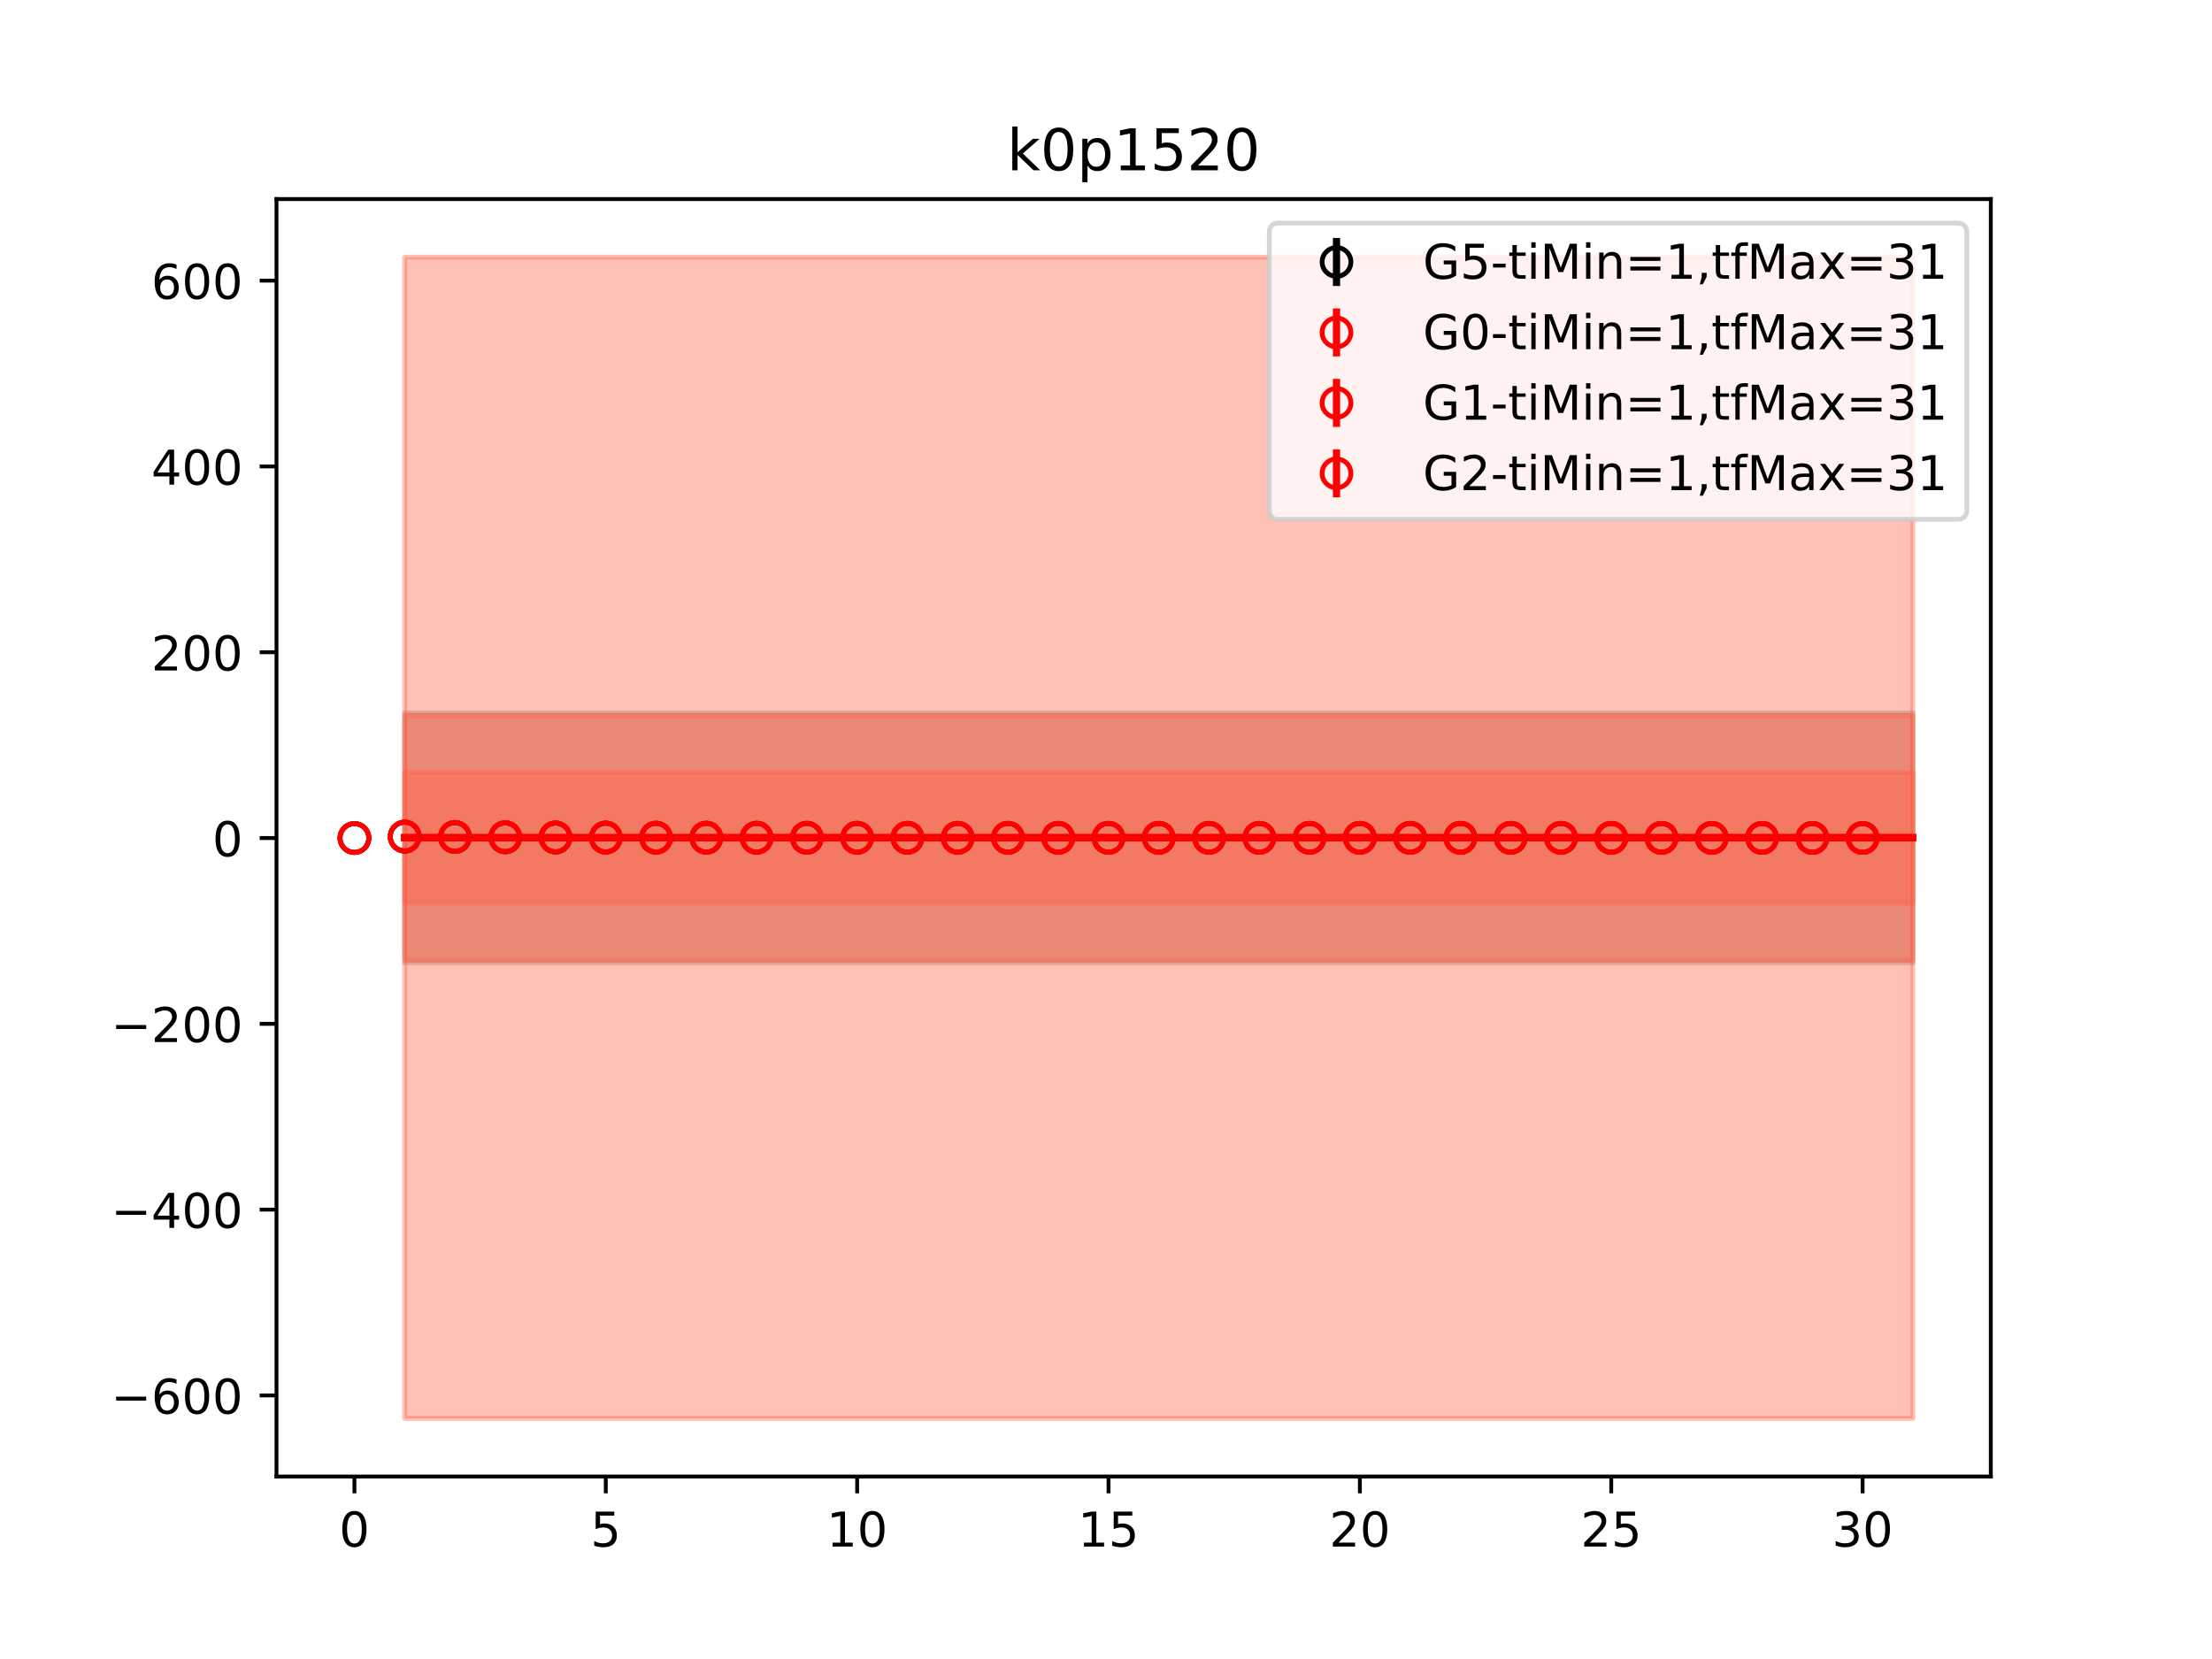 <?xml version="1.0" encoding="utf-8" standalone="no"?>
<!DOCTYPE svg PUBLIC "-//W3C//DTD SVG 1.1//EN"
  "http://www.w3.org/Graphics/SVG/1.1/DTD/svg11.dtd">
<!-- Created with matplotlib (https://matplotlib.org/) -->
<svg height="345.6pt" version="1.1" viewBox="0 0 460.8 345.6" width="460.8pt" xmlns="http://www.w3.org/2000/svg" xmlns:xlink="http://www.w3.org/1999/xlink">
 <defs>
  <style type="text/css">
*{stroke-linecap:butt;stroke-linejoin:round;}
  </style>
 </defs>
 <g id="figure_1">
  <g id="patch_1">
   <path d="M 0 345.6 
L 460.8 345.6 
L 460.8 0 
L 0 0 
z
" style="fill:#ffffff;"/>
  </g>
  <g id="axes_1">
   <g id="patch_2">
    <path d="M 57.6 307.584 
L 414.72 307.584 
L 414.72 41.472 
L 57.6 41.472 
z
" style="fill:#ffffff;"/>
   </g>
   <g id="PolyCollection_1">
    <defs>
     <path d="M 84.305 -197.082 
L 84.305 -145.045 
L 94.778 -145.045 
L 105.251 -145.045 
L 115.724 -145.045 
L 126.196 -145.045 
L 136.669 -145.045 
L 147.142 -145.045 
L 157.615 -145.045 
L 168.087 -145.045 
L 178.56 -145.045 
L 189.033 -145.045 
L 199.505 -145.045 
L 209.978 -145.045 
L 220.451 -145.045 
L 230.924 -145.045 
L 241.396 -145.045 
L 251.869 -145.045 
L 262.342 -145.045 
L 272.815 -145.045 
L 283.287 -145.045 
L 293.76 -145.045 
L 304.233 -145.045 
L 314.705 -145.045 
L 325.178 -145.045 
L 335.651 -145.045 
L 346.124 -145.045 
L 356.596 -145.045 
L 367.069 -145.045 
L 377.542 -145.045 
L 388.015 -145.045 
L 398.487 -145.045 
L 398.487 -197.082 
L 398.487 -197.082 
L 388.015 -197.082 
L 377.542 -197.082 
L 367.069 -197.082 
L 356.596 -197.082 
L 346.124 -197.082 
L 335.651 -197.082 
L 325.178 -197.082 
L 314.705 -197.082 
L 304.233 -197.082 
L 293.76 -197.082 
L 283.287 -197.082 
L 272.815 -197.082 
L 262.342 -197.082 
L 251.869 -197.082 
L 241.396 -197.082 
L 230.924 -197.082 
L 220.451 -197.082 
L 209.978 -197.082 
L 199.505 -197.082 
L 189.033 -197.082 
L 178.56 -197.082 
L 168.087 -197.082 
L 157.615 -197.082 
L 147.142 -197.082 
L 136.669 -197.082 
L 126.196 -197.082 
L 115.724 -197.082 
L 105.251 -197.082 
L 94.778 -197.082 
L 84.305 -197.082 
z
" id="me9e0070b69" style="stroke:#808080;stroke-opacity:0.4;"/>
    </defs>
    <g clip-path="url(#p651ba3a60d)">
     <use style="fill:#808080;fill-opacity:0.4;stroke:#808080;stroke-opacity:0.4;" x="0" xlink:href="#me9e0070b69" y="345.6"/>
    </g>
   </g>
   <g id="PolyCollection_2">
    <defs>
     <path d="M 84.305 -196.526 
L 84.305 -145.618 
L 94.778 -145.618 
L 105.251 -145.618 
L 115.724 -145.618 
L 126.196 -145.618 
L 136.669 -145.618 
L 147.142 -145.618 
L 157.615 -145.618 
L 168.087 -145.618 
L 178.56 -145.618 
L 189.033 -145.618 
L 199.505 -145.618 
L 209.978 -145.618 
L 220.451 -145.618 
L 230.924 -145.618 
L 241.396 -145.618 
L 251.869 -145.618 
L 262.342 -145.618 
L 272.815 -145.618 
L 283.287 -145.618 
L 293.76 -145.618 
L 304.233 -145.618 
L 314.705 -145.618 
L 325.178 -145.618 
L 335.651 -145.618 
L 346.124 -145.618 
L 356.596 -145.618 
L 367.069 -145.618 
L 377.542 -145.618 
L 388.015 -145.618 
L 398.487 -145.618 
L 398.487 -196.526 
L 398.487 -196.526 
L 388.015 -196.526 
L 377.542 -196.526 
L 367.069 -196.526 
L 356.596 -196.526 
L 346.124 -196.526 
L 335.651 -196.526 
L 325.178 -196.526 
L 314.705 -196.526 
L 304.233 -196.526 
L 293.76 -196.526 
L 283.287 -196.526 
L 272.815 -196.526 
L 262.342 -196.526 
L 251.869 -196.526 
L 241.396 -196.526 
L 230.924 -196.526 
L 220.451 -196.526 
L 209.978 -196.526 
L 199.505 -196.526 
L 189.033 -196.526 
L 178.56 -196.526 
L 168.087 -196.526 
L 157.615 -196.526 
L 147.142 -196.526 
L 136.669 -196.526 
L 126.196 -196.526 
L 115.724 -196.526 
L 105.251 -196.526 
L 94.778 -196.526 
L 84.305 -196.526 
z
" id="med0feea70b" style="stroke:#ff6347;stroke-opacity:0.4;"/>
    </defs>
    <g clip-path="url(#p651ba3a60d)">
     <use style="fill:#ff6347;fill-opacity:0.4;stroke:#ff6347;stroke-opacity:0.4;" x="0" xlink:href="#med0feea70b" y="345.6"/>
    </g>
   </g>
   <g id="PolyCollection_3">
    <defs>
     <path d="M 84.305 -184.692 
L 84.305 -157.491 
L 94.778 -157.491 
L 105.251 -157.491 
L 115.724 -157.491 
L 126.196 -157.491 
L 136.669 -157.491 
L 147.142 -157.491 
L 157.615 -157.491 
L 168.087 -157.491 
L 178.56 -157.491 
L 189.033 -157.491 
L 199.505 -157.491 
L 209.978 -157.491 
L 220.451 -157.491 
L 230.924 -157.491 
L 241.396 -157.491 
L 251.869 -157.491 
L 262.342 -157.491 
L 272.815 -157.491 
L 283.287 -157.491 
L 293.76 -157.491 
L 304.233 -157.491 
L 314.705 -157.491 
L 325.178 -157.491 
L 335.651 -157.491 
L 346.124 -157.491 
L 356.596 -157.491 
L 367.069 -157.491 
L 377.542 -157.491 
L 388.015 -157.491 
L 398.487 -157.491 
L 398.487 -184.692 
L 398.487 -184.692 
L 388.015 -184.692 
L 377.542 -184.692 
L 367.069 -184.692 
L 356.596 -184.692 
L 346.124 -184.692 
L 335.651 -184.692 
L 325.178 -184.692 
L 314.705 -184.692 
L 304.233 -184.692 
L 293.76 -184.692 
L 283.287 -184.692 
L 272.815 -184.692 
L 262.342 -184.692 
L 251.869 -184.692 
L 241.396 -184.692 
L 230.924 -184.692 
L 220.451 -184.692 
L 209.978 -184.692 
L 199.505 -184.692 
L 189.033 -184.692 
L 178.56 -184.692 
L 168.087 -184.692 
L 157.615 -184.692 
L 147.142 -184.692 
L 136.669 -184.692 
L 126.196 -184.692 
L 115.724 -184.692 
L 105.251 -184.692 
L 94.778 -184.692 
L 84.305 -184.692 
z
" id="m59a3d20f2b" style="stroke:#ff6347;stroke-opacity:0.4;"/>
    </defs>
    <g clip-path="url(#p651ba3a60d)">
     <use style="fill:#ff6347;fill-opacity:0.4;stroke:#ff6347;stroke-opacity:0.4;" x="0" xlink:href="#m59a3d20f2b" y="345.6"/>
    </g>
   </g>
   <g id="PolyCollection_4">
    <defs>
     <path d="M 84.305 -292.032 
L 84.305 -50.112 
L 94.778 -50.112 
L 105.251 -50.112 
L 115.724 -50.112 
L 126.196 -50.112 
L 136.669 -50.112 
L 147.142 -50.112 
L 157.615 -50.112 
L 168.087 -50.112 
L 178.56 -50.112 
L 189.033 -50.112 
L 199.505 -50.112 
L 209.978 -50.112 
L 220.451 -50.112 
L 230.924 -50.112 
L 241.396 -50.112 
L 251.869 -50.112 
L 262.342 -50.112 
L 272.815 -50.112 
L 283.287 -50.112 
L 293.76 -50.112 
L 304.233 -50.112 
L 314.705 -50.112 
L 325.178 -50.112 
L 335.651 -50.112 
L 346.124 -50.112 
L 356.596 -50.112 
L 367.069 -50.112 
L 377.542 -50.112 
L 388.015 -50.112 
L 398.487 -50.112 
L 398.487 -292.032 
L 398.487 -292.032 
L 388.015 -292.032 
L 377.542 -292.032 
L 367.069 -292.032 
L 356.596 -292.032 
L 346.124 -292.032 
L 335.651 -292.032 
L 325.178 -292.032 
L 314.705 -292.032 
L 304.233 -292.032 
L 293.76 -292.032 
L 283.287 -292.032 
L 272.815 -292.032 
L 262.342 -292.032 
L 251.869 -292.032 
L 241.396 -292.032 
L 230.924 -292.032 
L 220.451 -292.032 
L 209.978 -292.032 
L 199.505 -292.032 
L 189.033 -292.032 
L 178.56 -292.032 
L 168.087 -292.032 
L 157.615 -292.032 
L 147.142 -292.032 
L 136.669 -292.032 
L 126.196 -292.032 
L 115.724 -292.032 
L 105.251 -292.032 
L 94.778 -292.032 
L 84.305 -292.032 
z
" id="m0154c5fe81" style="stroke:#ff6347;stroke-opacity:0.4;"/>
    </defs>
    <g clip-path="url(#p651ba3a60d)">
     <use style="fill:#ff6347;fill-opacity:0.4;stroke:#ff6347;stroke-opacity:0.4;" x="0" xlink:href="#m0154c5fe81" y="345.6"/>
    </g>
   </g>
   <g id="matplotlib.axis_1">
    <g id="xtick_1">
     <g id="line2d_1">
      <defs>
       <path d="M 0 0 
L 0 3.5 
" id="m18cfafed11" style="stroke:#000000;stroke-width:0.8;"/>
      </defs>
      <g>
       <use style="stroke:#000000;stroke-width:0.8;" x="73.833" xlink:href="#m18cfafed11" y="307.584"/>
      </g>
     </g>
     <g id="text_1">
      <!-- 0 -->
      <defs>
       <path d="M 31.781 66.406 
Q 24.172 66.406 20.328 58.906 
Q 16.5 51.422 16.5 36.375 
Q 16.5 21.391 20.328 13.891 
Q 24.172 6.391 31.781 6.391 
Q 39.453 6.391 43.281 13.891 
Q 47.125 21.391 47.125 36.375 
Q 47.125 51.422 43.281 58.906 
Q 39.453 66.406 31.781 66.406 
z
M 31.781 74.219 
Q 44.047 74.219 50.516 64.516 
Q 56.984 54.828 56.984 36.375 
Q 56.984 17.969 50.516 8.266 
Q 44.047 -1.422 31.781 -1.422 
Q 19.531 -1.422 13.062 8.266 
Q 6.594 17.969 6.594 36.375 
Q 6.594 54.828 13.062 64.516 
Q 19.531 74.219 31.781 74.219 
z
" id="DejaVuSans-48"/>
      </defs>
      <g transform="translate(70.651 322.182)scale(0.1 -0.1)">
       <use xlink:href="#DejaVuSans-48"/>
      </g>
     </g>
    </g>
    <g id="xtick_2">
     <g id="line2d_2">
      <g>
       <use style="stroke:#000000;stroke-width:0.8;" x="126.196" xlink:href="#m18cfafed11" y="307.584"/>
      </g>
     </g>
     <g id="text_2">
      <!-- 5 -->
      <defs>
       <path d="M 10.797 72.906 
L 49.516 72.906 
L 49.516 64.594 
L 19.828 64.594 
L 19.828 46.734 
Q 21.969 47.469 24.109 47.828 
Q 26.266 48.188 28.422 48.188 
Q 40.625 48.188 47.75 41.5 
Q 54.891 34.812 54.891 23.391 
Q 54.891 11.625 47.562 5.094 
Q 40.234 -1.422 26.906 -1.422 
Q 22.312 -1.422 17.547 -0.641 
Q 12.797 0.141 7.719 1.703 
L 7.719 11.625 
Q 12.109 9.234 16.797 8.062 
Q 21.484 6.891 26.703 6.891 
Q 35.156 6.891 40.078 11.328 
Q 45.016 15.766 45.016 23.391 
Q 45.016 31 40.078 35.438 
Q 35.156 39.891 26.703 39.891 
Q 22.75 39.891 18.812 39.016 
Q 14.891 38.141 10.797 36.281 
z
" id="DejaVuSans-53"/>
      </defs>
      <g transform="translate(123.015 322.182)scale(0.1 -0.1)">
       <use xlink:href="#DejaVuSans-53"/>
      </g>
     </g>
    </g>
    <g id="xtick_3">
     <g id="line2d_3">
      <g>
       <use style="stroke:#000000;stroke-width:0.8;" x="178.56" xlink:href="#m18cfafed11" y="307.584"/>
      </g>
     </g>
     <g id="text_3">
      <!-- 10 -->
      <defs>
       <path d="M 12.406 8.297 
L 28.516 8.297 
L 28.516 63.922 
L 10.984 60.406 
L 10.984 69.391 
L 28.422 72.906 
L 38.281 72.906 
L 38.281 8.297 
L 54.391 8.297 
L 54.391 0 
L 12.406 0 
z
" id="DejaVuSans-49"/>
      </defs>
      <g transform="translate(172.197 322.182)scale(0.1 -0.1)">
       <use xlink:href="#DejaVuSans-49"/>
       <use x="63.623" xlink:href="#DejaVuSans-48"/>
      </g>
     </g>
    </g>
    <g id="xtick_4">
     <g id="line2d_4">
      <g>
       <use style="stroke:#000000;stroke-width:0.8;" x="230.924" xlink:href="#m18cfafed11" y="307.584"/>
      </g>
     </g>
     <g id="text_4">
      <!-- 15 -->
      <g transform="translate(224.561 322.182)scale(0.1 -0.1)">
       <use xlink:href="#DejaVuSans-49"/>
       <use x="63.623" xlink:href="#DejaVuSans-53"/>
      </g>
     </g>
    </g>
    <g id="xtick_5">
     <g id="line2d_5">
      <g>
       <use style="stroke:#000000;stroke-width:0.8;" x="283.287" xlink:href="#m18cfafed11" y="307.584"/>
      </g>
     </g>
     <g id="text_5">
      <!-- 20 -->
      <defs>
       <path d="M 19.188 8.297 
L 53.609 8.297 
L 53.609 0 
L 7.328 0 
L 7.328 8.297 
Q 12.938 14.109 22.625 23.891 
Q 32.328 33.688 34.812 36.531 
Q 39.547 41.844 41.422 45.531 
Q 43.312 49.219 43.312 52.781 
Q 43.312 58.594 39.234 62.25 
Q 35.156 65.922 28.609 65.922 
Q 23.969 65.922 18.812 64.312 
Q 13.672 62.703 7.812 59.422 
L 7.812 69.391 
Q 13.766 71.781 18.938 73 
Q 24.125 74.219 28.422 74.219 
Q 39.75 74.219 46.484 68.547 
Q 53.219 62.891 53.219 53.422 
Q 53.219 48.922 51.531 44.891 
Q 49.859 40.875 45.406 35.406 
Q 44.188 33.984 37.641 27.219 
Q 31.109 20.453 19.188 8.297 
z
" id="DejaVuSans-50"/>
      </defs>
      <g transform="translate(276.925 322.182)scale(0.1 -0.1)">
       <use xlink:href="#DejaVuSans-50"/>
       <use x="63.623" xlink:href="#DejaVuSans-48"/>
      </g>
     </g>
    </g>
    <g id="xtick_6">
     <g id="line2d_6">
      <g>
       <use style="stroke:#000000;stroke-width:0.8;" x="335.651" xlink:href="#m18cfafed11" y="307.584"/>
      </g>
     </g>
     <g id="text_6">
      <!-- 25 -->
      <g transform="translate(329.288 322.182)scale(0.1 -0.1)">
       <use xlink:href="#DejaVuSans-50"/>
       <use x="63.623" xlink:href="#DejaVuSans-53"/>
      </g>
     </g>
    </g>
    <g id="xtick_7">
     <g id="line2d_7">
      <g>
       <use style="stroke:#000000;stroke-width:0.8;" x="388.015" xlink:href="#m18cfafed11" y="307.584"/>
      </g>
     </g>
     <g id="text_7">
      <!-- 30 -->
      <defs>
       <path d="M 40.578 39.312 
Q 47.656 37.797 51.625 33 
Q 55.609 28.219 55.609 21.188 
Q 55.609 10.406 48.188 4.484 
Q 40.766 -1.422 27.094 -1.422 
Q 22.516 -1.422 17.656 -0.516 
Q 12.797 0.391 7.625 2.203 
L 7.625 11.719 
Q 11.719 9.328 16.594 8.109 
Q 21.484 6.891 26.812 6.891 
Q 36.078 6.891 40.938 10.547 
Q 45.797 14.203 45.797 21.188 
Q 45.797 27.641 41.281 31.266 
Q 36.766 34.906 28.719 34.906 
L 20.219 34.906 
L 20.219 43.016 
L 29.109 43.016 
Q 36.375 43.016 40.234 45.922 
Q 44.094 48.828 44.094 54.297 
Q 44.094 59.906 40.109 62.906 
Q 36.141 65.922 28.719 65.922 
Q 24.656 65.922 20.016 65.031 
Q 15.375 64.156 9.812 62.312 
L 9.812 71.094 
Q 15.438 72.656 20.344 73.438 
Q 25.25 74.219 29.594 74.219 
Q 40.828 74.219 47.359 69.109 
Q 53.906 64.016 53.906 55.328 
Q 53.906 49.266 50.438 45.094 
Q 46.969 40.922 40.578 39.312 
z
" id="DejaVuSans-51"/>
      </defs>
      <g transform="translate(381.652 322.182)scale(0.1 -0.1)">
       <use xlink:href="#DejaVuSans-51"/>
       <use x="63.623" xlink:href="#DejaVuSans-48"/>
      </g>
     </g>
    </g>
   </g>
   <g id="matplotlib.axis_2">
    <g id="ytick_1">
     <g id="line2d_8">
      <defs>
       <path d="M 0 0 
L -3.5 0 
" id="mcfdf886333" style="stroke:#000000;stroke-width:0.8;"/>
      </defs>
      <g>
       <use style="stroke:#000000;stroke-width:0.8;" x="57.6" xlink:href="#mcfdf886333" y="290.694"/>
      </g>
     </g>
     <g id="text_8">
      <!-- −600 -->
      <defs>
       <path d="M 10.594 35.5 
L 73.188 35.5 
L 73.188 27.203 
L 10.594 27.203 
z
" id="DejaVuSans-8722"/>
       <path d="M 33.016 40.375 
Q 26.375 40.375 22.484 35.828 
Q 18.609 31.297 18.609 23.391 
Q 18.609 15.531 22.484 10.953 
Q 26.375 6.391 33.016 6.391 
Q 39.656 6.391 43.531 10.953 
Q 47.406 15.531 47.406 23.391 
Q 47.406 31.297 43.531 35.828 
Q 39.656 40.375 33.016 40.375 
z
M 52.594 71.297 
L 52.594 62.312 
Q 48.875 64.062 45.094 64.984 
Q 41.312 65.922 37.594 65.922 
Q 27.828 65.922 22.672 59.328 
Q 17.531 52.734 16.797 39.406 
Q 19.672 43.656 24.016 45.922 
Q 28.375 48.188 33.594 48.188 
Q 44.578 48.188 50.953 41.516 
Q 57.328 34.859 57.328 23.391 
Q 57.328 12.156 50.688 5.359 
Q 44.047 -1.422 33.016 -1.422 
Q 20.359 -1.422 13.672 8.266 
Q 6.984 17.969 6.984 36.375 
Q 6.984 53.656 15.188 63.938 
Q 23.391 74.219 37.203 74.219 
Q 40.922 74.219 44.703 73.484 
Q 48.484 72.75 52.594 71.297 
z
" id="DejaVuSans-54"/>
      </defs>
      <g transform="translate(23.133 294.494)scale(0.1 -0.1)">
       <use xlink:href="#DejaVuSans-8722"/>
       <use x="83.789" xlink:href="#DejaVuSans-54"/>
       <use x="147.412" xlink:href="#DejaVuSans-48"/>
       <use x="211.035" xlink:href="#DejaVuSans-48"/>
      </g>
     </g>
    </g>
    <g id="ytick_2">
     <g id="line2d_9">
      <g>
       <use style="stroke:#000000;stroke-width:0.8;" x="57.6" xlink:href="#mcfdf886333" y="251.988"/>
      </g>
     </g>
     <g id="text_9">
      <!-- −400 -->
      <defs>
       <path d="M 37.797 64.312 
L 12.891 25.391 
L 37.797 25.391 
z
M 35.203 72.906 
L 47.609 72.906 
L 47.609 25.391 
L 58.016 25.391 
L 58.016 17.188 
L 47.609 17.188 
L 47.609 0 
L 37.797 0 
L 37.797 17.188 
L 4.891 17.188 
L 4.891 26.703 
z
" id="DejaVuSans-52"/>
      </defs>
      <g transform="translate(23.133 255.788)scale(0.1 -0.1)">
       <use xlink:href="#DejaVuSans-8722"/>
       <use x="83.789" xlink:href="#DejaVuSans-52"/>
       <use x="147.412" xlink:href="#DejaVuSans-48"/>
       <use x="211.035" xlink:href="#DejaVuSans-48"/>
      </g>
     </g>
    </g>
    <g id="ytick_3">
     <g id="line2d_10">
      <g>
       <use style="stroke:#000000;stroke-width:0.8;" x="57.6" xlink:href="#mcfdf886333" y="213.282"/>
      </g>
     </g>
     <g id="text_10">
      <!-- −200 -->
      <g transform="translate(23.133 217.081)scale(0.1 -0.1)">
       <use xlink:href="#DejaVuSans-8722"/>
       <use x="83.789" xlink:href="#DejaVuSans-50"/>
       <use x="147.412" xlink:href="#DejaVuSans-48"/>
       <use x="211.035" xlink:href="#DejaVuSans-48"/>
      </g>
     </g>
    </g>
    <g id="ytick_4">
     <g id="line2d_11">
      <g>
       <use style="stroke:#000000;stroke-width:0.8;" x="57.6" xlink:href="#mcfdf886333" y="174.576"/>
      </g>
     </g>
     <g id="text_11">
      <!-- 0 -->
      <g transform="translate(44.237 178.375)scale(0.1 -0.1)">
       <use xlink:href="#DejaVuSans-48"/>
      </g>
     </g>
    </g>
    <g id="ytick_5">
     <g id="line2d_12">
      <g>
       <use style="stroke:#000000;stroke-width:0.8;" x="57.6" xlink:href="#mcfdf886333" y="135.87"/>
      </g>
     </g>
     <g id="text_12">
      <!-- 200 -->
      <g transform="translate(31.512 139.669)scale(0.1 -0.1)">
       <use xlink:href="#DejaVuSans-50"/>
       <use x="63.623" xlink:href="#DejaVuSans-48"/>
       <use x="127.246" xlink:href="#DejaVuSans-48"/>
      </g>
     </g>
    </g>
    <g id="ytick_6">
     <g id="line2d_13">
      <g>
       <use style="stroke:#000000;stroke-width:0.8;" x="57.6" xlink:href="#mcfdf886333" y="97.164"/>
      </g>
     </g>
     <g id="text_13">
      <!-- 400 -->
      <g transform="translate(31.512 100.963)scale(0.1 -0.1)">
       <use xlink:href="#DejaVuSans-52"/>
       <use x="63.623" xlink:href="#DejaVuSans-48"/>
       <use x="127.246" xlink:href="#DejaVuSans-48"/>
      </g>
     </g>
    </g>
    <g id="ytick_7">
     <g id="line2d_14">
      <g>
       <use style="stroke:#000000;stroke-width:0.8;" x="57.6" xlink:href="#mcfdf886333" y="58.458"/>
      </g>
     </g>
     <g id="text_14">
      <!-- 600 -->
      <g transform="translate(31.512 62.257)scale(0.1 -0.1)">
       <use xlink:href="#DejaVuSans-54"/>
       <use x="63.623" xlink:href="#DejaVuSans-48"/>
       <use x="127.246" xlink:href="#DejaVuSans-48"/>
      </g>
     </g>
    </g>
   </g>
   <g id="LineCollection_1">
    <path clip-path="url(#p651ba3a60d)" d="M 73.833 174.576 
L 73.833 174.576 
" style="fill:none;stroke:#000000;stroke-width:1.5;"/>
    <path clip-path="url(#p651ba3a60d)" d="M 84.305 174.302 
L 84.305 174.302 
" style="fill:none;stroke:#000000;stroke-width:1.5;"/>
    <path clip-path="url(#p651ba3a60d)" d="M 94.778 174.382 
L 94.778 174.381 
" style="fill:none;stroke:#000000;stroke-width:1.5;"/>
    <path clip-path="url(#p651ba3a60d)" d="M 105.251 174.442 
L 105.251 174.441 
" style="fill:none;stroke:#000000;stroke-width:1.5;"/>
    <path clip-path="url(#p651ba3a60d)" d="M 115.724 174.48 
L 115.724 174.479 
" style="fill:none;stroke:#000000;stroke-width:1.5;"/>
    <path clip-path="url(#p651ba3a60d)" d="M 126.196 174.501 
L 126.196 174.501 
" style="fill:none;stroke:#000000;stroke-width:1.5;"/>
    <path clip-path="url(#p651ba3a60d)" d="M 136.669 174.514 
L 136.669 174.513 
" style="fill:none;stroke:#000000;stroke-width:1.5;"/>
    <path clip-path="url(#p651ba3a60d)" d="M 147.142 174.521 
L 147.142 174.52 
" style="fill:none;stroke:#000000;stroke-width:1.5;"/>
    <path clip-path="url(#p651ba3a60d)" d="M 157.615 174.526 
L 157.615 174.525 
" style="fill:none;stroke:#000000;stroke-width:1.5;"/>
    <path clip-path="url(#p651ba3a60d)" d="M 168.087 174.529 
L 168.087 174.528 
" style="fill:none;stroke:#000000;stroke-width:1.5;"/>
    <path clip-path="url(#p651ba3a60d)" d="M 178.56 174.531 
L 178.56 174.53 
" style="fill:none;stroke:#000000;stroke-width:1.5;"/>
    <path clip-path="url(#p651ba3a60d)" d="M 189.033 174.532 
L 189.033 174.532 
" style="fill:none;stroke:#000000;stroke-width:1.5;"/>
    <path clip-path="url(#p651ba3a60d)" d="M 199.505 174.533 
L 199.505 174.533 
" style="fill:none;stroke:#000000;stroke-width:1.5;"/>
    <path clip-path="url(#p651ba3a60d)" d="M 209.978 174.534 
L 209.978 174.534 
" style="fill:none;stroke:#000000;stroke-width:1.5;"/>
    <path clip-path="url(#p651ba3a60d)" d="M 220.451 174.535 
L 220.451 174.535 
" style="fill:none;stroke:#000000;stroke-width:1.5;"/>
    <path clip-path="url(#p651ba3a60d)" d="M 230.924 174.536 
L 230.924 174.536 
" style="fill:none;stroke:#000000;stroke-width:1.5;"/>
    <path clip-path="url(#p651ba3a60d)" d="M 241.396 174.537 
L 241.396 174.536 
" style="fill:none;stroke:#000000;stroke-width:1.5;"/>
    <path clip-path="url(#p651ba3a60d)" d="M 251.869 174.537 
L 251.869 174.537 
" style="fill:none;stroke:#000000;stroke-width:1.5;"/>
    <path clip-path="url(#p651ba3a60d)" d="M 262.342 174.538 
L 262.342 174.537 
" style="fill:none;stroke:#000000;stroke-width:1.5;"/>
    <path clip-path="url(#p651ba3a60d)" d="M 272.815 174.538 
L 272.815 174.538 
" style="fill:none;stroke:#000000;stroke-width:1.5;"/>
    <path clip-path="url(#p651ba3a60d)" d="M 283.287 174.539 
L 283.287 174.538 
" style="fill:none;stroke:#000000;stroke-width:1.5;"/>
    <path clip-path="url(#p651ba3a60d)" d="M 293.76 174.539 
L 293.76 174.538 
" style="fill:none;stroke:#000000;stroke-width:1.5;"/>
    <path clip-path="url(#p651ba3a60d)" d="M 304.233 174.539 
L 304.233 174.539 
" style="fill:none;stroke:#000000;stroke-width:1.5;"/>
    <path clip-path="url(#p651ba3a60d)" d="M 314.705 174.54 
L 314.705 174.539 
" style="fill:none;stroke:#000000;stroke-width:1.5;"/>
    <path clip-path="url(#p651ba3a60d)" d="M 325.178 174.541 
L 325.178 174.54 
" style="fill:none;stroke:#000000;stroke-width:1.5;"/>
    <path clip-path="url(#p651ba3a60d)" d="M 335.651 174.542 
L 335.651 174.542 
" style="fill:none;stroke:#000000;stroke-width:1.5;"/>
    <path clip-path="url(#p651ba3a60d)" d="M 346.124 174.545 
L 346.124 174.544 
" style="fill:none;stroke:#000000;stroke-width:1.5;"/>
    <path clip-path="url(#p651ba3a60d)" d="M 356.596 174.548 
L 356.596 174.547 
" style="fill:none;stroke:#000000;stroke-width:1.5;"/>
    <path clip-path="url(#p651ba3a60d)" d="M 367.069 174.552 
L 367.069 174.551 
" style="fill:none;stroke:#000000;stroke-width:1.5;"/>
    <path clip-path="url(#p651ba3a60d)" d="M 377.542 174.558 
L 377.542 174.557 
" style="fill:none;stroke:#000000;stroke-width:1.5;"/>
    <path clip-path="url(#p651ba3a60d)" d="M 388.015 174.565 
L 388.015 174.564 
" style="fill:none;stroke:#000000;stroke-width:1.5;"/>
   </g>
   <g id="LineCollection_2">
    <path clip-path="url(#p651ba3a60d)" d="M 73.833 174.576 
L 73.833 174.576 
" style="fill:none;stroke:#ff0000;stroke-width:1.5;"/>
    <path clip-path="url(#p651ba3a60d)" d="M 84.305 174.257 
L 84.305 174.256 
" style="fill:none;stroke:#ff0000;stroke-width:1.5;"/>
    <path clip-path="url(#p651ba3a60d)" d="M 94.778 174.331 
L 94.778 174.33 
" style="fill:none;stroke:#ff0000;stroke-width:1.5;"/>
    <path clip-path="url(#p651ba3a60d)" d="M 105.251 174.396 
L 105.251 174.395 
" style="fill:none;stroke:#ff0000;stroke-width:1.5;"/>
    <path clip-path="url(#p651ba3a60d)" d="M 115.724 174.44 
L 115.724 174.439 
" style="fill:none;stroke:#ff0000;stroke-width:1.5;"/>
    <path clip-path="url(#p651ba3a60d)" d="M 126.196 174.467 
L 126.196 174.466 
" style="fill:none;stroke:#ff0000;stroke-width:1.5;"/>
    <path clip-path="url(#p651ba3a60d)" d="M 136.669 174.485 
L 136.669 174.484 
" style="fill:none;stroke:#ff0000;stroke-width:1.5;"/>
    <path clip-path="url(#p651ba3a60d)" d="M 147.142 174.496 
L 147.142 174.495 
" style="fill:none;stroke:#ff0000;stroke-width:1.5;"/>
    <path clip-path="url(#p651ba3a60d)" d="M 157.615 174.503 
L 157.615 174.502 
" style="fill:none;stroke:#ff0000;stroke-width:1.5;"/>
    <path clip-path="url(#p651ba3a60d)" d="M 168.087 174.508 
L 168.087 174.507 
" style="fill:none;stroke:#ff0000;stroke-width:1.5;"/>
    <path clip-path="url(#p651ba3a60d)" d="M 178.56 174.512 
L 178.56 174.511 
" style="fill:none;stroke:#ff0000;stroke-width:1.5;"/>
    <path clip-path="url(#p651ba3a60d)" d="M 189.033 174.514 
L 189.033 174.513 
" style="fill:none;stroke:#ff0000;stroke-width:1.5;"/>
    <path clip-path="url(#p651ba3a60d)" d="M 199.505 174.517 
L 199.505 174.516 
" style="fill:none;stroke:#ff0000;stroke-width:1.5;"/>
    <path clip-path="url(#p651ba3a60d)" d="M 209.978 174.519 
L 209.978 174.518 
" style="fill:none;stroke:#ff0000;stroke-width:1.5;"/>
    <path clip-path="url(#p651ba3a60d)" d="M 220.451 174.521 
L 220.451 174.52 
" style="fill:none;stroke:#ff0000;stroke-width:1.5;"/>
    <path clip-path="url(#p651ba3a60d)" d="M 230.924 174.522 
L 230.924 174.521 
" style="fill:none;stroke:#ff0000;stroke-width:1.5;"/>
    <path clip-path="url(#p651ba3a60d)" d="M 241.396 174.523 
L 241.396 174.522 
" style="fill:none;stroke:#ff0000;stroke-width:1.5;"/>
    <path clip-path="url(#p651ba3a60d)" d="M 251.869 174.524 
L 251.869 174.522 
" style="fill:none;stroke:#ff0000;stroke-width:1.5;"/>
    <path clip-path="url(#p651ba3a60d)" d="M 262.342 174.524 
L 262.342 174.523 
" style="fill:none;stroke:#ff0000;stroke-width:1.5;"/>
    <path clip-path="url(#p651ba3a60d)" d="M 272.815 174.524 
L 272.815 174.523 
" style="fill:none;stroke:#ff0000;stroke-width:1.5;"/>
    <path clip-path="url(#p651ba3a60d)" d="M 283.287 174.525 
L 283.287 174.523 
" style="fill:none;stroke:#ff0000;stroke-width:1.5;"/>
    <path clip-path="url(#p651ba3a60d)" d="M 293.76 174.525 
L 293.76 174.524 
" style="fill:none;stroke:#ff0000;stroke-width:1.5;"/>
    <path clip-path="url(#p651ba3a60d)" d="M 304.233 174.525 
L 304.233 174.523 
" style="fill:none;stroke:#ff0000;stroke-width:1.5;"/>
    <path clip-path="url(#p651ba3a60d)" d="M 314.705 174.526 
L 314.705 174.524 
" style="fill:none;stroke:#ff0000;stroke-width:1.5;"/>
    <path clip-path="url(#p651ba3a60d)" d="M 325.178 174.527 
L 325.178 174.525 
" style="fill:none;stroke:#ff0000;stroke-width:1.5;"/>
    <path clip-path="url(#p651ba3a60d)" d="M 335.651 174.529 
L 335.651 174.527 
" style="fill:none;stroke:#ff0000;stroke-width:1.5;"/>
    <path clip-path="url(#p651ba3a60d)" d="M 346.124 174.532 
L 346.124 174.53 
" style="fill:none;stroke:#ff0000;stroke-width:1.5;"/>
    <path clip-path="url(#p651ba3a60d)" d="M 356.596 174.537 
L 356.596 174.535 
" style="fill:none;stroke:#ff0000;stroke-width:1.5;"/>
    <path clip-path="url(#p651ba3a60d)" d="M 367.069 174.543 
L 367.069 174.541 
" style="fill:none;stroke:#ff0000;stroke-width:1.5;"/>
    <path clip-path="url(#p651ba3a60d)" d="M 377.542 174.551 
L 377.542 174.549 
" style="fill:none;stroke:#ff0000;stroke-width:1.5;"/>
    <path clip-path="url(#p651ba3a60d)" d="M 388.015 174.56 
L 388.015 174.558 
" style="fill:none;stroke:#ff0000;stroke-width:1.5;"/>
   </g>
   <g id="LineCollection_3">
    <path clip-path="url(#p651ba3a60d)" d="M 73.833 174.576 
L 73.833 174.576 
" style="fill:none;stroke:#ff0000;stroke-width:1.5;"/>
    <path clip-path="url(#p651ba3a60d)" d="M 84.305 174.257 
L 84.305 174.256 
" style="fill:none;stroke:#ff0000;stroke-width:1.5;"/>
    <path clip-path="url(#p651ba3a60d)" d="M 94.778 174.331 
L 94.778 174.331 
" style="fill:none;stroke:#ff0000;stroke-width:1.5;"/>
    <path clip-path="url(#p651ba3a60d)" d="M 105.251 174.396 
L 105.251 174.395 
" style="fill:none;stroke:#ff0000;stroke-width:1.5;"/>
    <path clip-path="url(#p651ba3a60d)" d="M 115.724 174.441 
L 115.724 174.44 
" style="fill:none;stroke:#ff0000;stroke-width:1.5;"/>
    <path clip-path="url(#p651ba3a60d)" d="M 126.196 174.468 
L 126.196 174.468 
" style="fill:none;stroke:#ff0000;stroke-width:1.5;"/>
    <path clip-path="url(#p651ba3a60d)" d="M 136.669 174.485 
L 136.669 174.484 
" style="fill:none;stroke:#ff0000;stroke-width:1.5;"/>
    <path clip-path="url(#p651ba3a60d)" d="M 147.142 174.496 
L 147.142 174.495 
" style="fill:none;stroke:#ff0000;stroke-width:1.5;"/>
    <path clip-path="url(#p651ba3a60d)" d="M 157.615 174.503 
L 157.615 174.502 
" style="fill:none;stroke:#ff0000;stroke-width:1.5;"/>
    <path clip-path="url(#p651ba3a60d)" d="M 168.087 174.508 
L 168.087 174.507 
" style="fill:none;stroke:#ff0000;stroke-width:1.5;"/>
    <path clip-path="url(#p651ba3a60d)" d="M 178.56 174.512 
L 178.56 174.511 
" style="fill:none;stroke:#ff0000;stroke-width:1.5;"/>
    <path clip-path="url(#p651ba3a60d)" d="M 189.033 174.514 
L 189.033 174.514 
" style="fill:none;stroke:#ff0000;stroke-width:1.5;"/>
    <path clip-path="url(#p651ba3a60d)" d="M 199.505 174.517 
L 199.505 174.516 
" style="fill:none;stroke:#ff0000;stroke-width:1.5;"/>
    <path clip-path="url(#p651ba3a60d)" d="M 209.978 174.519 
L 209.978 174.518 
" style="fill:none;stroke:#ff0000;stroke-width:1.5;"/>
    <path clip-path="url(#p651ba3a60d)" d="M 220.451 174.521 
L 220.451 174.52 
" style="fill:none;stroke:#ff0000;stroke-width:1.5;"/>
    <path clip-path="url(#p651ba3a60d)" d="M 230.924 174.523 
L 230.924 174.522 
" style="fill:none;stroke:#ff0000;stroke-width:1.5;"/>
    <path clip-path="url(#p651ba3a60d)" d="M 241.396 174.524 
L 241.396 174.523 
" style="fill:none;stroke:#ff0000;stroke-width:1.5;"/>
    <path clip-path="url(#p651ba3a60d)" d="M 251.869 174.525 
L 251.869 174.524 
" style="fill:none;stroke:#ff0000;stroke-width:1.5;"/>
    <path clip-path="url(#p651ba3a60d)" d="M 262.342 174.526 
L 262.342 174.524 
" style="fill:none;stroke:#ff0000;stroke-width:1.5;"/>
    <path clip-path="url(#p651ba3a60d)" d="M 272.815 174.526 
L 272.815 174.525 
" style="fill:none;stroke:#ff0000;stroke-width:1.5;"/>
    <path clip-path="url(#p651ba3a60d)" d="M 283.287 174.527 
L 283.287 174.525 
" style="fill:none;stroke:#ff0000;stroke-width:1.5;"/>
    <path clip-path="url(#p651ba3a60d)" d="M 293.76 174.527 
L 293.76 174.525 
" style="fill:none;stroke:#ff0000;stroke-width:1.5;"/>
    <path clip-path="url(#p651ba3a60d)" d="M 304.233 174.527 
L 304.233 174.525 
" style="fill:none;stroke:#ff0000;stroke-width:1.5;"/>
    <path clip-path="url(#p651ba3a60d)" d="M 314.705 174.528 
L 314.705 174.526 
" style="fill:none;stroke:#ff0000;stroke-width:1.5;"/>
    <path clip-path="url(#p651ba3a60d)" d="M 325.178 174.53 
L 325.178 174.528 
" style="fill:none;stroke:#ff0000;stroke-width:1.5;"/>
    <path clip-path="url(#p651ba3a60d)" d="M 335.651 174.532 
L 335.651 174.53 
" style="fill:none;stroke:#ff0000;stroke-width:1.5;"/>
    <path clip-path="url(#p651ba3a60d)" d="M 346.124 174.534 
L 346.124 174.532 
" style="fill:none;stroke:#ff0000;stroke-width:1.5;"/>
    <path clip-path="url(#p651ba3a60d)" d="M 356.596 174.537 
L 356.596 174.534 
" style="fill:none;stroke:#ff0000;stroke-width:1.5;"/>
    <path clip-path="url(#p651ba3a60d)" d="M 367.069 174.541 
L 367.069 174.539 
" style="fill:none;stroke:#ff0000;stroke-width:1.5;"/>
    <path clip-path="url(#p651ba3a60d)" d="M 377.542 174.549 
L 377.542 174.547 
" style="fill:none;stroke:#ff0000;stroke-width:1.5;"/>
    <path clip-path="url(#p651ba3a60d)" d="M 388.015 174.559 
L 388.015 174.557 
" style="fill:none;stroke:#ff0000;stroke-width:1.5;"/>
   </g>
   <g id="LineCollection_4">
    <path clip-path="url(#p651ba3a60d)" d="M 73.833 174.576 
L 73.833 174.576 
" style="fill:none;stroke:#ff0000;stroke-width:1.5;"/>
    <path clip-path="url(#p651ba3a60d)" d="M 84.305 174.257 
L 84.305 174.256 
" style="fill:none;stroke:#ff0000;stroke-width:1.5;"/>
    <path clip-path="url(#p651ba3a60d)" d="M 94.778 174.331 
L 94.778 174.33 
" style="fill:none;stroke:#ff0000;stroke-width:1.5;"/>
    <path clip-path="url(#p651ba3a60d)" d="M 105.251 174.395 
L 105.251 174.394 
" style="fill:none;stroke:#ff0000;stroke-width:1.5;"/>
    <path clip-path="url(#p651ba3a60d)" d="M 115.724 174.44 
L 115.724 174.439 
" style="fill:none;stroke:#ff0000;stroke-width:1.5;"/>
    <path clip-path="url(#p651ba3a60d)" d="M 126.196 174.468 
L 126.196 174.467 
" style="fill:none;stroke:#ff0000;stroke-width:1.5;"/>
    <path clip-path="url(#p651ba3a60d)" d="M 136.669 174.485 
L 136.669 174.484 
" style="fill:none;stroke:#ff0000;stroke-width:1.5;"/>
    <path clip-path="url(#p651ba3a60d)" d="M 147.142 174.496 
L 147.142 174.496 
" style="fill:none;stroke:#ff0000;stroke-width:1.5;"/>
    <path clip-path="url(#p651ba3a60d)" d="M 157.615 174.504 
L 157.615 174.503 
" style="fill:none;stroke:#ff0000;stroke-width:1.5;"/>
    <path clip-path="url(#p651ba3a60d)" d="M 168.087 174.508 
L 168.087 174.508 
" style="fill:none;stroke:#ff0000;stroke-width:1.5;"/>
    <path clip-path="url(#p651ba3a60d)" d="M 178.56 174.512 
L 178.56 174.511 
" style="fill:none;stroke:#ff0000;stroke-width:1.5;"/>
    <path clip-path="url(#p651ba3a60d)" d="M 189.033 174.514 
L 189.033 174.514 
" style="fill:none;stroke:#ff0000;stroke-width:1.5;"/>
    <path clip-path="url(#p651ba3a60d)" d="M 199.505 174.517 
L 199.505 174.516 
" style="fill:none;stroke:#ff0000;stroke-width:1.5;"/>
    <path clip-path="url(#p651ba3a60d)" d="M 209.978 174.518 
L 209.978 174.517 
" style="fill:none;stroke:#ff0000;stroke-width:1.5;"/>
    <path clip-path="url(#p651ba3a60d)" d="M 220.451 174.52 
L 220.451 174.519 
" style="fill:none;stroke:#ff0000;stroke-width:1.5;"/>
    <path clip-path="url(#p651ba3a60d)" d="M 230.924 174.521 
L 230.924 174.52 
" style="fill:none;stroke:#ff0000;stroke-width:1.5;"/>
    <path clip-path="url(#p651ba3a60d)" d="M 241.396 174.521 
L 241.396 174.52 
" style="fill:none;stroke:#ff0000;stroke-width:1.5;"/>
    <path clip-path="url(#p651ba3a60d)" d="M 251.869 174.522 
L 251.869 174.521 
" style="fill:none;stroke:#ff0000;stroke-width:1.5;"/>
    <path clip-path="url(#p651ba3a60d)" d="M 262.342 174.523 
L 262.342 174.522 
" style="fill:none;stroke:#ff0000;stroke-width:1.5;"/>
    <path clip-path="url(#p651ba3a60d)" d="M 272.815 174.524 
L 272.815 174.522 
" style="fill:none;stroke:#ff0000;stroke-width:1.5;"/>
    <path clip-path="url(#p651ba3a60d)" d="M 283.287 174.524 
L 283.287 174.523 
" style="fill:none;stroke:#ff0000;stroke-width:1.5;"/>
    <path clip-path="url(#p651ba3a60d)" d="M 293.76 174.524 
L 293.76 174.523 
" style="fill:none;stroke:#ff0000;stroke-width:1.5;"/>
    <path clip-path="url(#p651ba3a60d)" d="M 304.233 174.525 
L 304.233 174.523 
" style="fill:none;stroke:#ff0000;stroke-width:1.5;"/>
    <path clip-path="url(#p651ba3a60d)" d="M 314.705 174.525 
L 314.705 174.523 
" style="fill:none;stroke:#ff0000;stroke-width:1.5;"/>
    <path clip-path="url(#p651ba3a60d)" d="M 325.178 174.527 
L 325.178 174.524 
" style="fill:none;stroke:#ff0000;stroke-width:1.5;"/>
    <path clip-path="url(#p651ba3a60d)" d="M 335.651 174.53 
L 335.651 174.527 
" style="fill:none;stroke:#ff0000;stroke-width:1.5;"/>
    <path clip-path="url(#p651ba3a60d)" d="M 346.124 174.533 
L 346.124 174.53 
" style="fill:none;stroke:#ff0000;stroke-width:1.5;"/>
    <path clip-path="url(#p651ba3a60d)" d="M 356.596 174.538 
L 356.596 174.534 
" style="fill:none;stroke:#ff0000;stroke-width:1.5;"/>
    <path clip-path="url(#p651ba3a60d)" d="M 367.069 174.544 
L 367.069 174.54 
" style="fill:none;stroke:#ff0000;stroke-width:1.5;"/>
    <path clip-path="url(#p651ba3a60d)" d="M 377.542 174.551 
L 377.542 174.548 
" style="fill:none;stroke:#ff0000;stroke-width:1.5;"/>
    <path clip-path="url(#p651ba3a60d)" d="M 388.015 174.561 
L 388.015 174.559 
" style="fill:none;stroke:#ff0000;stroke-width:1.5;"/>
   </g>
   <g id="line2d_15">
    <path clip-path="url(#p651ba3a60d)" d="M 84.305 174.537 
L 94.778 174.537 
L 105.251 174.537 
L 115.724 174.537 
L 126.196 174.537 
L 136.669 174.537 
L 147.142 174.537 
L 157.615 174.537 
L 168.087 174.537 
L 178.56 174.537 
L 189.033 174.537 
L 199.505 174.537 
L 209.978 174.537 
L 220.451 174.537 
L 230.924 174.537 
L 241.396 174.537 
L 251.869 174.537 
L 262.342 174.537 
L 272.815 174.537 
L 283.287 174.537 
L 293.76 174.537 
L 304.233 174.537 
L 314.705 174.537 
L 325.178 174.537 
L 335.651 174.537 
L 346.124 174.537 
L 356.596 174.537 
L 367.069 174.537 
L 377.542 174.537 
L 388.015 174.537 
L 398.487 174.537 
" style="fill:none;stroke:#000000;stroke-linecap:square;stroke-width:1.5;"/>
   </g>
   <g id="line2d_16">
    <path clip-path="url(#p651ba3a60d)" d="M 84.305 174.528 
L 94.778 174.528 
L 105.251 174.528 
L 115.724 174.528 
L 126.196 174.528 
L 136.669 174.528 
L 147.142 174.528 
L 157.615 174.528 
L 168.087 174.528 
L 178.56 174.528 
L 189.033 174.528 
L 199.505 174.528 
L 209.978 174.528 
L 220.451 174.528 
L 230.924 174.528 
L 241.396 174.528 
L 251.869 174.528 
L 262.342 174.528 
L 272.815 174.528 
L 283.287 174.528 
L 293.76 174.528 
L 304.233 174.528 
L 314.705 174.528 
L 325.178 174.528 
L 335.651 174.528 
L 346.124 174.528 
L 356.596 174.528 
L 367.069 174.528 
L 377.542 174.528 
L 388.015 174.528 
L 398.487 174.528 
" style="fill:none;stroke:#ff0000;stroke-linecap:square;stroke-width:1.5;"/>
   </g>
   <g id="line2d_17">
    <path clip-path="url(#p651ba3a60d)" d="M 84.305 174.509 
L 94.778 174.509 
L 105.251 174.509 
L 115.724 174.509 
L 126.196 174.509 
L 136.669 174.509 
L 147.142 174.509 
L 157.615 174.509 
L 168.087 174.509 
L 178.56 174.509 
L 189.033 174.509 
L 199.505 174.509 
L 209.978 174.509 
L 220.451 174.509 
L 230.924 174.509 
L 241.396 174.509 
L 251.869 174.509 
L 262.342 174.509 
L 272.815 174.509 
L 283.287 174.509 
L 293.76 174.509 
L 304.233 174.509 
L 314.705 174.509 
L 325.178 174.509 
L 335.651 174.509 
L 346.124 174.509 
L 356.596 174.509 
L 367.069 174.509 
L 377.542 174.509 
L 388.015 174.509 
L 398.487 174.509 
" style="fill:none;stroke:#ff0000;stroke-linecap:square;stroke-width:1.5;"/>
   </g>
   <g id="line2d_18">
    <path clip-path="url(#p651ba3a60d)" d="M 84.305 174.528 
L 94.778 174.528 
L 105.251 174.528 
L 115.724 174.528 
L 126.196 174.528 
L 136.669 174.528 
L 147.142 174.528 
L 157.615 174.528 
L 168.087 174.528 
L 178.56 174.528 
L 189.033 174.528 
L 199.505 174.528 
L 209.978 174.528 
L 220.451 174.528 
L 230.924 174.528 
L 241.396 174.528 
L 251.869 174.528 
L 262.342 174.528 
L 272.815 174.528 
L 283.287 174.528 
L 293.76 174.528 
L 304.233 174.528 
L 314.705 174.528 
L 325.178 174.528 
L 335.651 174.528 
L 346.124 174.528 
L 356.596 174.528 
L 367.069 174.528 
L 377.542 174.528 
L 388.015 174.528 
L 398.487 174.528 
" style="fill:none;stroke:#ff0000;stroke-linecap:square;stroke-width:1.5;"/>
   </g>
   <g id="line2d_19">
    <defs>
     <path d="M 0 3 
C 0.796 3 1.559 2.684 2.121 2.121 
C 2.684 1.559 3 0.796 3 0 
C 3 -0.796 2.684 -1.559 2.121 -2.121 
C 1.559 -2.684 0.796 -3 0 -3 
C -0.796 -3 -1.559 -2.684 -2.121 -2.121 
C -2.684 -1.559 -3 -0.796 -3 0 
C -3 0.796 -2.684 1.559 -2.121 2.121 
C -1.559 2.684 -0.796 3 0 3 
z
" id="m818cb53b94" style="stroke:#000000;"/>
    </defs>
    <g clip-path="url(#p651ba3a60d)">
     <use style="fill-opacity:0;stroke:#000000;" x="73.833" xlink:href="#m818cb53b94" y="174.576"/>
     <use style="fill-opacity:0;stroke:#000000;" x="84.305" xlink:href="#m818cb53b94" y="174.302"/>
     <use style="fill-opacity:0;stroke:#000000;" x="94.778" xlink:href="#m818cb53b94" y="174.381"/>
     <use style="fill-opacity:0;stroke:#000000;" x="105.251" xlink:href="#m818cb53b94" y="174.442"/>
     <use style="fill-opacity:0;stroke:#000000;" x="115.724" xlink:href="#m818cb53b94" y="174.48"/>
     <use style="fill-opacity:0;stroke:#000000;" x="126.196" xlink:href="#m818cb53b94" y="174.501"/>
     <use style="fill-opacity:0;stroke:#000000;" x="136.669" xlink:href="#m818cb53b94" y="174.513"/>
     <use style="fill-opacity:0;stroke:#000000;" x="147.142" xlink:href="#m818cb53b94" y="174.521"/>
     <use style="fill-opacity:0;stroke:#000000;" x="157.615" xlink:href="#m818cb53b94" y="174.525"/>
     <use style="fill-opacity:0;stroke:#000000;" x="168.087" xlink:href="#m818cb53b94" y="174.528"/>
     <use style="fill-opacity:0;stroke:#000000;" x="178.56" xlink:href="#m818cb53b94" y="174.531"/>
     <use style="fill-opacity:0;stroke:#000000;" x="189.033" xlink:href="#m818cb53b94" y="174.532"/>
     <use style="fill-opacity:0;stroke:#000000;" x="199.505" xlink:href="#m818cb53b94" y="174.533"/>
     <use style="fill-opacity:0;stroke:#000000;" x="209.978" xlink:href="#m818cb53b94" y="174.534"/>
     <use style="fill-opacity:0;stroke:#000000;" x="220.451" xlink:href="#m818cb53b94" y="174.535"/>
     <use style="fill-opacity:0;stroke:#000000;" x="230.924" xlink:href="#m818cb53b94" y="174.536"/>
     <use style="fill-opacity:0;stroke:#000000;" x="241.396" xlink:href="#m818cb53b94" y="174.537"/>
     <use style="fill-opacity:0;stroke:#000000;" x="251.869" xlink:href="#m818cb53b94" y="174.537"/>
     <use style="fill-opacity:0;stroke:#000000;" x="262.342" xlink:href="#m818cb53b94" y="174.538"/>
     <use style="fill-opacity:0;stroke:#000000;" x="272.815" xlink:href="#m818cb53b94" y="174.538"/>
     <use style="fill-opacity:0;stroke:#000000;" x="283.287" xlink:href="#m818cb53b94" y="174.538"/>
     <use style="fill-opacity:0;stroke:#000000;" x="293.76" xlink:href="#m818cb53b94" y="174.539"/>
     <use style="fill-opacity:0;stroke:#000000;" x="304.233" xlink:href="#m818cb53b94" y="174.539"/>
     <use style="fill-opacity:0;stroke:#000000;" x="314.705" xlink:href="#m818cb53b94" y="174.54"/>
     <use style="fill-opacity:0;stroke:#000000;" x="325.178" xlink:href="#m818cb53b94" y="174.541"/>
     <use style="fill-opacity:0;stroke:#000000;" x="335.651" xlink:href="#m818cb53b94" y="174.542"/>
     <use style="fill-opacity:0;stroke:#000000;" x="346.124" xlink:href="#m818cb53b94" y="174.544"/>
     <use style="fill-opacity:0;stroke:#000000;" x="356.596" xlink:href="#m818cb53b94" y="174.547"/>
     <use style="fill-opacity:0;stroke:#000000;" x="367.069" xlink:href="#m818cb53b94" y="174.552"/>
     <use style="fill-opacity:0;stroke:#000000;" x="377.542" xlink:href="#m818cb53b94" y="174.557"/>
     <use style="fill-opacity:0;stroke:#000000;" x="388.015" xlink:href="#m818cb53b94" y="174.564"/>
    </g>
   </g>
   <g id="line2d_20">
    <defs>
     <path d="M 0 3 
C 0.796 3 1.559 2.684 2.121 2.121 
C 2.684 1.559 3 0.796 3 0 
C 3 -0.796 2.684 -1.559 2.121 -2.121 
C 1.559 -2.684 0.796 -3 0 -3 
C -0.796 -3 -1.559 -2.684 -2.121 -2.121 
C -2.684 -1.559 -3 -0.796 -3 0 
C -3 0.796 -2.684 1.559 -2.121 2.121 
C -1.559 2.684 -0.796 3 0 3 
z
" id="m0883355da4" style="stroke:#ff0000;"/>
    </defs>
    <g clip-path="url(#p651ba3a60d)">
     <use style="fill-opacity:0;stroke:#ff0000;" x="73.833" xlink:href="#m0883355da4" y="174.576"/>
     <use style="fill-opacity:0;stroke:#ff0000;" x="84.305" xlink:href="#m0883355da4" y="174.257"/>
     <use style="fill-opacity:0;stroke:#ff0000;" x="94.778" xlink:href="#m0883355da4" y="174.331"/>
     <use style="fill-opacity:0;stroke:#ff0000;" x="105.251" xlink:href="#m0883355da4" y="174.395"/>
     <use style="fill-opacity:0;stroke:#ff0000;" x="115.724" xlink:href="#m0883355da4" y="174.44"/>
     <use style="fill-opacity:0;stroke:#ff0000;" x="126.196" xlink:href="#m0883355da4" y="174.467"/>
     <use style="fill-opacity:0;stroke:#ff0000;" x="136.669" xlink:href="#m0883355da4" y="174.484"/>
     <use style="fill-opacity:0;stroke:#ff0000;" x="147.142" xlink:href="#m0883355da4" y="174.495"/>
     <use style="fill-opacity:0;stroke:#ff0000;" x="157.615" xlink:href="#m0883355da4" y="174.503"/>
     <use style="fill-opacity:0;stroke:#ff0000;" x="168.087" xlink:href="#m0883355da4" y="174.508"/>
     <use style="fill-opacity:0;stroke:#ff0000;" x="178.56" xlink:href="#m0883355da4" y="174.511"/>
     <use style="fill-opacity:0;stroke:#ff0000;" x="189.033" xlink:href="#m0883355da4" y="174.514"/>
     <use style="fill-opacity:0;stroke:#ff0000;" x="199.505" xlink:href="#m0883355da4" y="174.516"/>
     <use style="fill-opacity:0;stroke:#ff0000;" x="209.978" xlink:href="#m0883355da4" y="174.518"/>
     <use style="fill-opacity:0;stroke:#ff0000;" x="220.451" xlink:href="#m0883355da4" y="174.52"/>
     <use style="fill-opacity:0;stroke:#ff0000;" x="230.924" xlink:href="#m0883355da4" y="174.522"/>
     <use style="fill-opacity:0;stroke:#ff0000;" x="241.396" xlink:href="#m0883355da4" y="174.523"/>
     <use style="fill-opacity:0;stroke:#ff0000;" x="251.869" xlink:href="#m0883355da4" y="174.523"/>
     <use style="fill-opacity:0;stroke:#ff0000;" x="262.342" xlink:href="#m0883355da4" y="174.523"/>
     <use style="fill-opacity:0;stroke:#ff0000;" x="272.815" xlink:href="#m0883355da4" y="174.523"/>
     <use style="fill-opacity:0;stroke:#ff0000;" x="283.287" xlink:href="#m0883355da4" y="174.524"/>
     <use style="fill-opacity:0;stroke:#ff0000;" x="293.76" xlink:href="#m0883355da4" y="174.524"/>
     <use style="fill-opacity:0;stroke:#ff0000;" x="304.233" xlink:href="#m0883355da4" y="174.524"/>
     <use style="fill-opacity:0;stroke:#ff0000;" x="314.705" xlink:href="#m0883355da4" y="174.525"/>
     <use style="fill-opacity:0;stroke:#ff0000;" x="325.178" xlink:href="#m0883355da4" y="174.526"/>
     <use style="fill-opacity:0;stroke:#ff0000;" x="335.651" xlink:href="#m0883355da4" y="174.528"/>
     <use style="fill-opacity:0;stroke:#ff0000;" x="346.124" xlink:href="#m0883355da4" y="174.531"/>
     <use style="fill-opacity:0;stroke:#ff0000;" x="356.596" xlink:href="#m0883355da4" y="174.536"/>
     <use style="fill-opacity:0;stroke:#ff0000;" x="367.069" xlink:href="#m0883355da4" y="174.542"/>
     <use style="fill-opacity:0;stroke:#ff0000;" x="377.542" xlink:href="#m0883355da4" y="174.55"/>
     <use style="fill-opacity:0;stroke:#ff0000;" x="388.015" xlink:href="#m0883355da4" y="174.559"/>
    </g>
   </g>
   <g id="line2d_21">
    <g clip-path="url(#p651ba3a60d)">
     <use style="fill-opacity:0;stroke:#ff0000;" x="73.833" xlink:href="#m0883355da4" y="174.576"/>
     <use style="fill-opacity:0;stroke:#ff0000;" x="84.305" xlink:href="#m0883355da4" y="174.257"/>
     <use style="fill-opacity:0;stroke:#ff0000;" x="94.778" xlink:href="#m0883355da4" y="174.331"/>
     <use style="fill-opacity:0;stroke:#ff0000;" x="105.251" xlink:href="#m0883355da4" y="174.396"/>
     <use style="fill-opacity:0;stroke:#ff0000;" x="115.724" xlink:href="#m0883355da4" y="174.44"/>
     <use style="fill-opacity:0;stroke:#ff0000;" x="126.196" xlink:href="#m0883355da4" y="174.468"/>
     <use style="fill-opacity:0;stroke:#ff0000;" x="136.669" xlink:href="#m0883355da4" y="174.485"/>
     <use style="fill-opacity:0;stroke:#ff0000;" x="147.142" xlink:href="#m0883355da4" y="174.495"/>
     <use style="fill-opacity:0;stroke:#ff0000;" x="157.615" xlink:href="#m0883355da4" y="174.502"/>
     <use style="fill-opacity:0;stroke:#ff0000;" x="168.087" xlink:href="#m0883355da4" y="174.508"/>
     <use style="fill-opacity:0;stroke:#ff0000;" x="178.56" xlink:href="#m0883355da4" y="174.512"/>
     <use style="fill-opacity:0;stroke:#ff0000;" x="189.033" xlink:href="#m0883355da4" y="174.514"/>
     <use style="fill-opacity:0;stroke:#ff0000;" x="199.505" xlink:href="#m0883355da4" y="174.516"/>
     <use style="fill-opacity:0;stroke:#ff0000;" x="209.978" xlink:href="#m0883355da4" y="174.518"/>
     <use style="fill-opacity:0;stroke:#ff0000;" x="220.451" xlink:href="#m0883355da4" y="174.52"/>
     <use style="fill-opacity:0;stroke:#ff0000;" x="230.924" xlink:href="#m0883355da4" y="174.522"/>
     <use style="fill-opacity:0;stroke:#ff0000;" x="241.396" xlink:href="#m0883355da4" y="174.524"/>
     <use style="fill-opacity:0;stroke:#ff0000;" x="251.869" xlink:href="#m0883355da4" y="174.525"/>
     <use style="fill-opacity:0;stroke:#ff0000;" x="262.342" xlink:href="#m0883355da4" y="174.525"/>
     <use style="fill-opacity:0;stroke:#ff0000;" x="272.815" xlink:href="#m0883355da4" y="174.525"/>
     <use style="fill-opacity:0;stroke:#ff0000;" x="283.287" xlink:href="#m0883355da4" y="174.526"/>
     <use style="fill-opacity:0;stroke:#ff0000;" x="293.76" xlink:href="#m0883355da4" y="174.526"/>
     <use style="fill-opacity:0;stroke:#ff0000;" x="304.233" xlink:href="#m0883355da4" y="174.526"/>
     <use style="fill-opacity:0;stroke:#ff0000;" x="314.705" xlink:href="#m0883355da4" y="174.527"/>
     <use style="fill-opacity:0;stroke:#ff0000;" x="325.178" xlink:href="#m0883355da4" y="174.529"/>
     <use style="fill-opacity:0;stroke:#ff0000;" x="335.651" xlink:href="#m0883355da4" y="174.531"/>
     <use style="fill-opacity:0;stroke:#ff0000;" x="346.124" xlink:href="#m0883355da4" y="174.533"/>
     <use style="fill-opacity:0;stroke:#ff0000;" x="356.596" xlink:href="#m0883355da4" y="174.536"/>
     <use style="fill-opacity:0;stroke:#ff0000;" x="367.069" xlink:href="#m0883355da4" y="174.54"/>
     <use style="fill-opacity:0;stroke:#ff0000;" x="377.542" xlink:href="#m0883355da4" y="174.548"/>
     <use style="fill-opacity:0;stroke:#ff0000;" x="388.015" xlink:href="#m0883355da4" y="174.558"/>
    </g>
   </g>
   <g id="line2d_22">
    <g clip-path="url(#p651ba3a60d)">
     <use style="fill-opacity:0;stroke:#ff0000;" x="73.833" xlink:href="#m0883355da4" y="174.576"/>
     <use style="fill-opacity:0;stroke:#ff0000;" x="84.305" xlink:href="#m0883355da4" y="174.257"/>
     <use style="fill-opacity:0;stroke:#ff0000;" x="94.778" xlink:href="#m0883355da4" y="174.331"/>
     <use style="fill-opacity:0;stroke:#ff0000;" x="105.251" xlink:href="#m0883355da4" y="174.395"/>
     <use style="fill-opacity:0;stroke:#ff0000;" x="115.724" xlink:href="#m0883355da4" y="174.439"/>
     <use style="fill-opacity:0;stroke:#ff0000;" x="126.196" xlink:href="#m0883355da4" y="174.467"/>
     <use style="fill-opacity:0;stroke:#ff0000;" x="136.669" xlink:href="#m0883355da4" y="174.485"/>
     <use style="fill-opacity:0;stroke:#ff0000;" x="147.142" xlink:href="#m0883355da4" y="174.496"/>
     <use style="fill-opacity:0;stroke:#ff0000;" x="157.615" xlink:href="#m0883355da4" y="174.503"/>
     <use style="fill-opacity:0;stroke:#ff0000;" x="168.087" xlink:href="#m0883355da4" y="174.508"/>
     <use style="fill-opacity:0;stroke:#ff0000;" x="178.56" xlink:href="#m0883355da4" y="174.512"/>
     <use style="fill-opacity:0;stroke:#ff0000;" x="189.033" xlink:href="#m0883355da4" y="174.514"/>
     <use style="fill-opacity:0;stroke:#ff0000;" x="199.505" xlink:href="#m0883355da4" y="174.516"/>
     <use style="fill-opacity:0;stroke:#ff0000;" x="209.978" xlink:href="#m0883355da4" y="174.518"/>
     <use style="fill-opacity:0;stroke:#ff0000;" x="220.451" xlink:href="#m0883355da4" y="174.519"/>
     <use style="fill-opacity:0;stroke:#ff0000;" x="230.924" xlink:href="#m0883355da4" y="174.52"/>
     <use style="fill-opacity:0;stroke:#ff0000;" x="241.396" xlink:href="#m0883355da4" y="174.521"/>
     <use style="fill-opacity:0;stroke:#ff0000;" x="251.869" xlink:href="#m0883355da4" y="174.522"/>
     <use style="fill-opacity:0;stroke:#ff0000;" x="262.342" xlink:href="#m0883355da4" y="174.523"/>
     <use style="fill-opacity:0;stroke:#ff0000;" x="272.815" xlink:href="#m0883355da4" y="174.523"/>
     <use style="fill-opacity:0;stroke:#ff0000;" x="283.287" xlink:href="#m0883355da4" y="174.523"/>
     <use style="fill-opacity:0;stroke:#ff0000;" x="293.76" xlink:href="#m0883355da4" y="174.524"/>
     <use style="fill-opacity:0;stroke:#ff0000;" x="304.233" xlink:href="#m0883355da4" y="174.524"/>
     <use style="fill-opacity:0;stroke:#ff0000;" x="314.705" xlink:href="#m0883355da4" y="174.524"/>
     <use style="fill-opacity:0;stroke:#ff0000;" x="325.178" xlink:href="#m0883355da4" y="174.526"/>
     <use style="fill-opacity:0;stroke:#ff0000;" x="335.651" xlink:href="#m0883355da4" y="174.528"/>
     <use style="fill-opacity:0;stroke:#ff0000;" x="346.124" xlink:href="#m0883355da4" y="174.531"/>
     <use style="fill-opacity:0;stroke:#ff0000;" x="356.596" xlink:href="#m0883355da4" y="174.536"/>
     <use style="fill-opacity:0;stroke:#ff0000;" x="367.069" xlink:href="#m0883355da4" y="174.542"/>
     <use style="fill-opacity:0;stroke:#ff0000;" x="377.542" xlink:href="#m0883355da4" y="174.55"/>
     <use style="fill-opacity:0;stroke:#ff0000;" x="388.015" xlink:href="#m0883355da4" y="174.56"/>
    </g>
   </g>
   <g id="patch_3">
    <path d="M 57.6 307.584 
L 57.6 41.472 
" style="fill:none;stroke:#000000;stroke-linecap:square;stroke-linejoin:miter;stroke-width:0.8;"/>
   </g>
   <g id="patch_4">
    <path d="M 414.72 307.584 
L 414.72 41.472 
" style="fill:none;stroke:#000000;stroke-linecap:square;stroke-linejoin:miter;stroke-width:0.8;"/>
   </g>
   <g id="patch_5">
    <path d="M 57.6 307.584 
L 414.72 307.584 
" style="fill:none;stroke:#000000;stroke-linecap:square;stroke-linejoin:miter;stroke-width:0.8;"/>
   </g>
   <g id="patch_6">
    <path d="M 57.6 41.472 
L 414.72 41.472 
" style="fill:none;stroke:#000000;stroke-linecap:square;stroke-linejoin:miter;stroke-width:0.8;"/>
   </g>
   <g id="text_15">
    <!-- k0p1520 -->
    <defs>
     <path d="M 9.078 75.984 
L 18.109 75.984 
L 18.109 31.109 
L 44.922 54.688 
L 56.391 54.688 
L 27.391 29.109 
L 57.625 0 
L 45.906 0 
L 18.109 26.703 
L 18.109 0 
L 9.078 0 
z
" id="DejaVuSans-107"/>
     <path d="M 18.109 8.203 
L 18.109 -20.797 
L 9.078 -20.797 
L 9.078 54.688 
L 18.109 54.688 
L 18.109 46.391 
Q 20.953 51.266 25.266 53.625 
Q 29.594 56 35.594 56 
Q 45.562 56 51.781 48.094 
Q 58.016 40.188 58.016 27.297 
Q 58.016 14.406 51.781 6.484 
Q 45.562 -1.422 35.594 -1.422 
Q 29.594 -1.422 25.266 0.953 
Q 20.953 3.328 18.109 8.203 
z
M 48.688 27.297 
Q 48.688 37.203 44.609 42.844 
Q 40.531 48.484 33.406 48.484 
Q 26.266 48.484 22.188 42.844 
Q 18.109 37.203 18.109 27.297 
Q 18.109 17.391 22.188 11.75 
Q 26.266 6.109 33.406 6.109 
Q 40.531 6.109 44.609 11.75 
Q 48.688 17.391 48.688 27.297 
z
" id="DejaVuSans-112"/>
    </defs>
    <g transform="translate(209.789 35.472)scale(0.12 -0.12)">
     <use xlink:href="#DejaVuSans-107"/>
     <use x="57.91" xlink:href="#DejaVuSans-48"/>
     <use x="121.533" xlink:href="#DejaVuSans-112"/>
     <use x="185.01" xlink:href="#DejaVuSans-49"/>
     <use x="248.633" xlink:href="#DejaVuSans-53"/>
     <use x="312.256" xlink:href="#DejaVuSans-50"/>
     <use x="375.879" xlink:href="#DejaVuSans-48"/>
    </g>
   </g>
   <g id="legend_1">
    <g id="patch_7">
     <path d="M 266.418 108.184 
L 407.72 108.184 
Q 409.72 108.184 409.72 106.184 
L 409.72 48.472 
Q 409.72 46.472 407.72 46.472 
L 266.418 46.472 
Q 264.418 46.472 264.418 48.472 
L 264.418 106.184 
Q 264.418 108.184 266.418 108.184 
z
" style="fill:#ffffff;opacity:0.8;stroke:#cccccc;stroke-linejoin:miter;"/>
    </g>
    <g id="LineCollection_5">
     <path d="M 278.418 59.57 
L 278.418 49.57 
" style="fill:none;stroke:#000000;stroke-width:1.5;"/>
    </g>
    <g id="line2d_23"/>
    <g id="line2d_24">
     <g>
      <use style="fill-opacity:0;stroke:#000000;" x="278.418" xlink:href="#m818cb53b94" y="54.57"/>
     </g>
    </g>
    <g id="text_16">
     <!-- G5-tiMin=1,tfMax=31 -->
     <defs>
      <path d="M 59.516 10.406 
L 59.516 29.984 
L 43.406 29.984 
L 43.406 38.094 
L 69.281 38.094 
L 69.281 6.781 
Q 63.578 2.734 56.688 0.656 
Q 49.812 -1.422 42 -1.422 
Q 24.906 -1.422 15.25 8.562 
Q 5.609 18.562 5.609 36.375 
Q 5.609 54.25 15.25 64.234 
Q 24.906 74.219 42 74.219 
Q 49.125 74.219 55.547 72.453 
Q 61.969 70.703 67.391 67.281 
L 67.391 56.781 
Q 61.922 61.422 55.766 63.766 
Q 49.609 66.109 42.828 66.109 
Q 29.438 66.109 22.719 58.641 
Q 16.016 51.172 16.016 36.375 
Q 16.016 21.625 22.719 14.156 
Q 29.438 6.688 42.828 6.688 
Q 48.047 6.688 52.141 7.594 
Q 56.25 8.5 59.516 10.406 
z
" id="DejaVuSans-71"/>
      <path d="M 4.891 31.391 
L 31.203 31.391 
L 31.203 23.391 
L 4.891 23.391 
z
" id="DejaVuSans-45"/>
      <path d="M 18.312 70.219 
L 18.312 54.688 
L 36.812 54.688 
L 36.812 47.703 
L 18.312 47.703 
L 18.312 18.016 
Q 18.312 11.328 20.141 9.422 
Q 21.969 7.516 27.594 7.516 
L 36.812 7.516 
L 36.812 0 
L 27.594 0 
Q 17.188 0 13.234 3.875 
Q 9.281 7.766 9.281 18.016 
L 9.281 47.703 
L 2.688 47.703 
L 2.688 54.688 
L 9.281 54.688 
L 9.281 70.219 
z
" id="DejaVuSans-116"/>
      <path d="M 9.422 54.688 
L 18.406 54.688 
L 18.406 0 
L 9.422 0 
z
M 9.422 75.984 
L 18.406 75.984 
L 18.406 64.594 
L 9.422 64.594 
z
" id="DejaVuSans-105"/>
      <path d="M 9.812 72.906 
L 24.516 72.906 
L 43.109 23.297 
L 61.812 72.906 
L 76.516 72.906 
L 76.516 0 
L 66.891 0 
L 66.891 64.016 
L 48.094 14.016 
L 38.188 14.016 
L 19.391 64.016 
L 19.391 0 
L 9.812 0 
z
" id="DejaVuSans-77"/>
      <path d="M 54.891 33.016 
L 54.891 0 
L 45.906 0 
L 45.906 32.719 
Q 45.906 40.484 42.875 44.328 
Q 39.844 48.188 33.797 48.188 
Q 26.516 48.188 22.312 43.547 
Q 18.109 38.922 18.109 30.906 
L 18.109 0 
L 9.078 0 
L 9.078 54.688 
L 18.109 54.688 
L 18.109 46.188 
Q 21.344 51.125 25.703 53.562 
Q 30.078 56 35.797 56 
Q 45.219 56 50.047 50.172 
Q 54.891 44.344 54.891 33.016 
z
" id="DejaVuSans-110"/>
      <path d="M 10.594 45.406 
L 73.188 45.406 
L 73.188 37.203 
L 10.594 37.203 
z
M 10.594 25.484 
L 73.188 25.484 
L 73.188 17.188 
L 10.594 17.188 
z
" id="DejaVuSans-61"/>
      <path d="M 11.719 12.406 
L 22.016 12.406 
L 22.016 4 
L 14.016 -11.625 
L 7.719 -11.625 
L 11.719 4 
z
" id="DejaVuSans-44"/>
      <path d="M 37.109 75.984 
L 37.109 68.5 
L 28.516 68.5 
Q 23.688 68.5 21.797 66.547 
Q 19.922 64.594 19.922 59.516 
L 19.922 54.688 
L 34.719 54.688 
L 34.719 47.703 
L 19.922 47.703 
L 19.922 0 
L 10.891 0 
L 10.891 47.703 
L 2.297 47.703 
L 2.297 54.688 
L 10.891 54.688 
L 10.891 58.5 
Q 10.891 67.625 15.141 71.797 
Q 19.391 75.984 28.609 75.984 
z
" id="DejaVuSans-102"/>
      <path d="M 34.281 27.484 
Q 23.391 27.484 19.188 25 
Q 14.984 22.516 14.984 16.5 
Q 14.984 11.719 18.141 8.906 
Q 21.297 6.109 26.703 6.109 
Q 34.188 6.109 38.703 11.406 
Q 43.219 16.703 43.219 25.484 
L 43.219 27.484 
z
M 52.203 31.203 
L 52.203 0 
L 43.219 0 
L 43.219 8.297 
Q 40.141 3.328 35.547 0.953 
Q 30.953 -1.422 24.312 -1.422 
Q 15.922 -1.422 10.953 3.297 
Q 6 8.016 6 15.922 
Q 6 25.141 12.172 29.828 
Q 18.359 34.516 30.609 34.516 
L 43.219 34.516 
L 43.219 35.406 
Q 43.219 41.609 39.141 45 
Q 35.062 48.391 27.688 48.391 
Q 23 48.391 18.547 47.266 
Q 14.109 46.141 10.016 43.891 
L 10.016 52.203 
Q 14.938 54.109 19.578 55.047 
Q 24.219 56 28.609 56 
Q 40.484 56 46.344 49.844 
Q 52.203 43.703 52.203 31.203 
z
" id="DejaVuSans-97"/>
      <path d="M 54.891 54.688 
L 35.109 28.078 
L 55.906 0 
L 45.312 0 
L 29.391 21.484 
L 13.484 0 
L 2.875 0 
L 24.125 28.609 
L 4.688 54.688 
L 15.281 54.688 
L 29.781 35.203 
L 44.281 54.688 
z
" id="DejaVuSans-120"/>
     </defs>
     <g transform="translate(296.418 58.07)scale(0.1 -0.1)">
      <use xlink:href="#DejaVuSans-71"/>
      <use x="77.49" xlink:href="#DejaVuSans-53"/>
      <use x="141.113" xlink:href="#DejaVuSans-45"/>
      <use x="177.197" xlink:href="#DejaVuSans-116"/>
      <use x="216.406" xlink:href="#DejaVuSans-105"/>
      <use x="244.189" xlink:href="#DejaVuSans-77"/>
      <use x="330.469" xlink:href="#DejaVuSans-105"/>
      <use x="358.252" xlink:href="#DejaVuSans-110"/>
      <use x="421.631" xlink:href="#DejaVuSans-61"/>
      <use x="505.42" xlink:href="#DejaVuSans-49"/>
      <use x="569.043" xlink:href="#DejaVuSans-44"/>
      <use x="600.83" xlink:href="#DejaVuSans-116"/>
      <use x="640.039" xlink:href="#DejaVuSans-102"/>
      <use x="675.244" xlink:href="#DejaVuSans-77"/>
      <use x="761.523" xlink:href="#DejaVuSans-97"/>
      <use x="822.803" xlink:href="#DejaVuSans-120"/>
      <use x="881.982" xlink:href="#DejaVuSans-61"/>
      <use x="965.771" xlink:href="#DejaVuSans-51"/>
      <use x="1029.395" xlink:href="#DejaVuSans-49"/>
     </g>
    </g>
    <g id="LineCollection_6">
     <path d="M 278.418 74.249 
L 278.418 64.249 
" style="fill:none;stroke:#ff0000;stroke-width:1.5;"/>
    </g>
    <g id="line2d_25"/>
    <g id="line2d_26">
     <g>
      <use style="fill-opacity:0;stroke:#ff0000;" x="278.418" xlink:href="#m0883355da4" y="69.249"/>
     </g>
    </g>
    <g id="text_17">
     <!-- G0-tiMin=1,tfMax=31 -->
     <g transform="translate(296.418 72.749)scale(0.1 -0.1)">
      <use xlink:href="#DejaVuSans-71"/>
      <use x="77.49" xlink:href="#DejaVuSans-48"/>
      <use x="141.113" xlink:href="#DejaVuSans-45"/>
      <use x="177.197" xlink:href="#DejaVuSans-116"/>
      <use x="216.406" xlink:href="#DejaVuSans-105"/>
      <use x="244.189" xlink:href="#DejaVuSans-77"/>
      <use x="330.469" xlink:href="#DejaVuSans-105"/>
      <use x="358.252" xlink:href="#DejaVuSans-110"/>
      <use x="421.631" xlink:href="#DejaVuSans-61"/>
      <use x="505.42" xlink:href="#DejaVuSans-49"/>
      <use x="569.043" xlink:href="#DejaVuSans-44"/>
      <use x="600.83" xlink:href="#DejaVuSans-116"/>
      <use x="640.039" xlink:href="#DejaVuSans-102"/>
      <use x="675.244" xlink:href="#DejaVuSans-77"/>
      <use x="761.523" xlink:href="#DejaVuSans-97"/>
      <use x="822.803" xlink:href="#DejaVuSans-120"/>
      <use x="881.982" xlink:href="#DejaVuSans-61"/>
      <use x="965.771" xlink:href="#DejaVuSans-51"/>
      <use x="1029.395" xlink:href="#DejaVuSans-49"/>
     </g>
    </g>
    <g id="LineCollection_7">
     <path d="M 278.418 88.927 
L 278.418 78.927 
" style="fill:none;stroke:#ff0000;stroke-width:1.5;"/>
    </g>
    <g id="line2d_27"/>
    <g id="line2d_28">
     <g>
      <use style="fill-opacity:0;stroke:#ff0000;" x="278.418" xlink:href="#m0883355da4" y="83.927"/>
     </g>
    </g>
    <g id="text_18">
     <!-- G1-tiMin=1,tfMax=31 -->
     <g transform="translate(296.418 87.427)scale(0.1 -0.1)">
      <use xlink:href="#DejaVuSans-71"/>
      <use x="77.49" xlink:href="#DejaVuSans-49"/>
      <use x="141.113" xlink:href="#DejaVuSans-45"/>
      <use x="177.197" xlink:href="#DejaVuSans-116"/>
      <use x="216.406" xlink:href="#DejaVuSans-105"/>
      <use x="244.189" xlink:href="#DejaVuSans-77"/>
      <use x="330.469" xlink:href="#DejaVuSans-105"/>
      <use x="358.252" xlink:href="#DejaVuSans-110"/>
      <use x="421.631" xlink:href="#DejaVuSans-61"/>
      <use x="505.42" xlink:href="#DejaVuSans-49"/>
      <use x="569.043" xlink:href="#DejaVuSans-44"/>
      <use x="600.83" xlink:href="#DejaVuSans-116"/>
      <use x="640.039" xlink:href="#DejaVuSans-102"/>
      <use x="675.244" xlink:href="#DejaVuSans-77"/>
      <use x="761.523" xlink:href="#DejaVuSans-97"/>
      <use x="822.803" xlink:href="#DejaVuSans-120"/>
      <use x="881.982" xlink:href="#DejaVuSans-61"/>
      <use x="965.771" xlink:href="#DejaVuSans-51"/>
      <use x="1029.395" xlink:href="#DejaVuSans-49"/>
     </g>
    </g>
    <g id="LineCollection_8">
     <path d="M 278.418 103.605 
L 278.418 93.605 
" style="fill:none;stroke:#ff0000;stroke-width:1.5;"/>
    </g>
    <g id="line2d_29"/>
    <g id="line2d_30">
     <g>
      <use style="fill-opacity:0;stroke:#ff0000;" x="278.418" xlink:href="#m0883355da4" y="98.605"/>
     </g>
    </g>
    <g id="text_19">
     <!-- G2-tiMin=1,tfMax=31 -->
     <g transform="translate(296.418 102.105)scale(0.1 -0.1)">
      <use xlink:href="#DejaVuSans-71"/>
      <use x="77.49" xlink:href="#DejaVuSans-50"/>
      <use x="141.113" xlink:href="#DejaVuSans-45"/>
      <use x="177.197" xlink:href="#DejaVuSans-116"/>
      <use x="216.406" xlink:href="#DejaVuSans-105"/>
      <use x="244.189" xlink:href="#DejaVuSans-77"/>
      <use x="330.469" xlink:href="#DejaVuSans-105"/>
      <use x="358.252" xlink:href="#DejaVuSans-110"/>
      <use x="421.631" xlink:href="#DejaVuSans-61"/>
      <use x="505.42" xlink:href="#DejaVuSans-49"/>
      <use x="569.043" xlink:href="#DejaVuSans-44"/>
      <use x="600.83" xlink:href="#DejaVuSans-116"/>
      <use x="640.039" xlink:href="#DejaVuSans-102"/>
      <use x="675.244" xlink:href="#DejaVuSans-77"/>
      <use x="761.523" xlink:href="#DejaVuSans-97"/>
      <use x="822.803" xlink:href="#DejaVuSans-120"/>
      <use x="881.982" xlink:href="#DejaVuSans-61"/>
      <use x="965.771" xlink:href="#DejaVuSans-51"/>
      <use x="1029.395" xlink:href="#DejaVuSans-49"/>
     </g>
    </g>
   </g>
  </g>
 </g>
 <defs>
  <clipPath id="p651ba3a60d">
   <rect height="266.112" width="357.12" x="57.6" y="41.472"/>
  </clipPath>
 </defs>
</svg>
